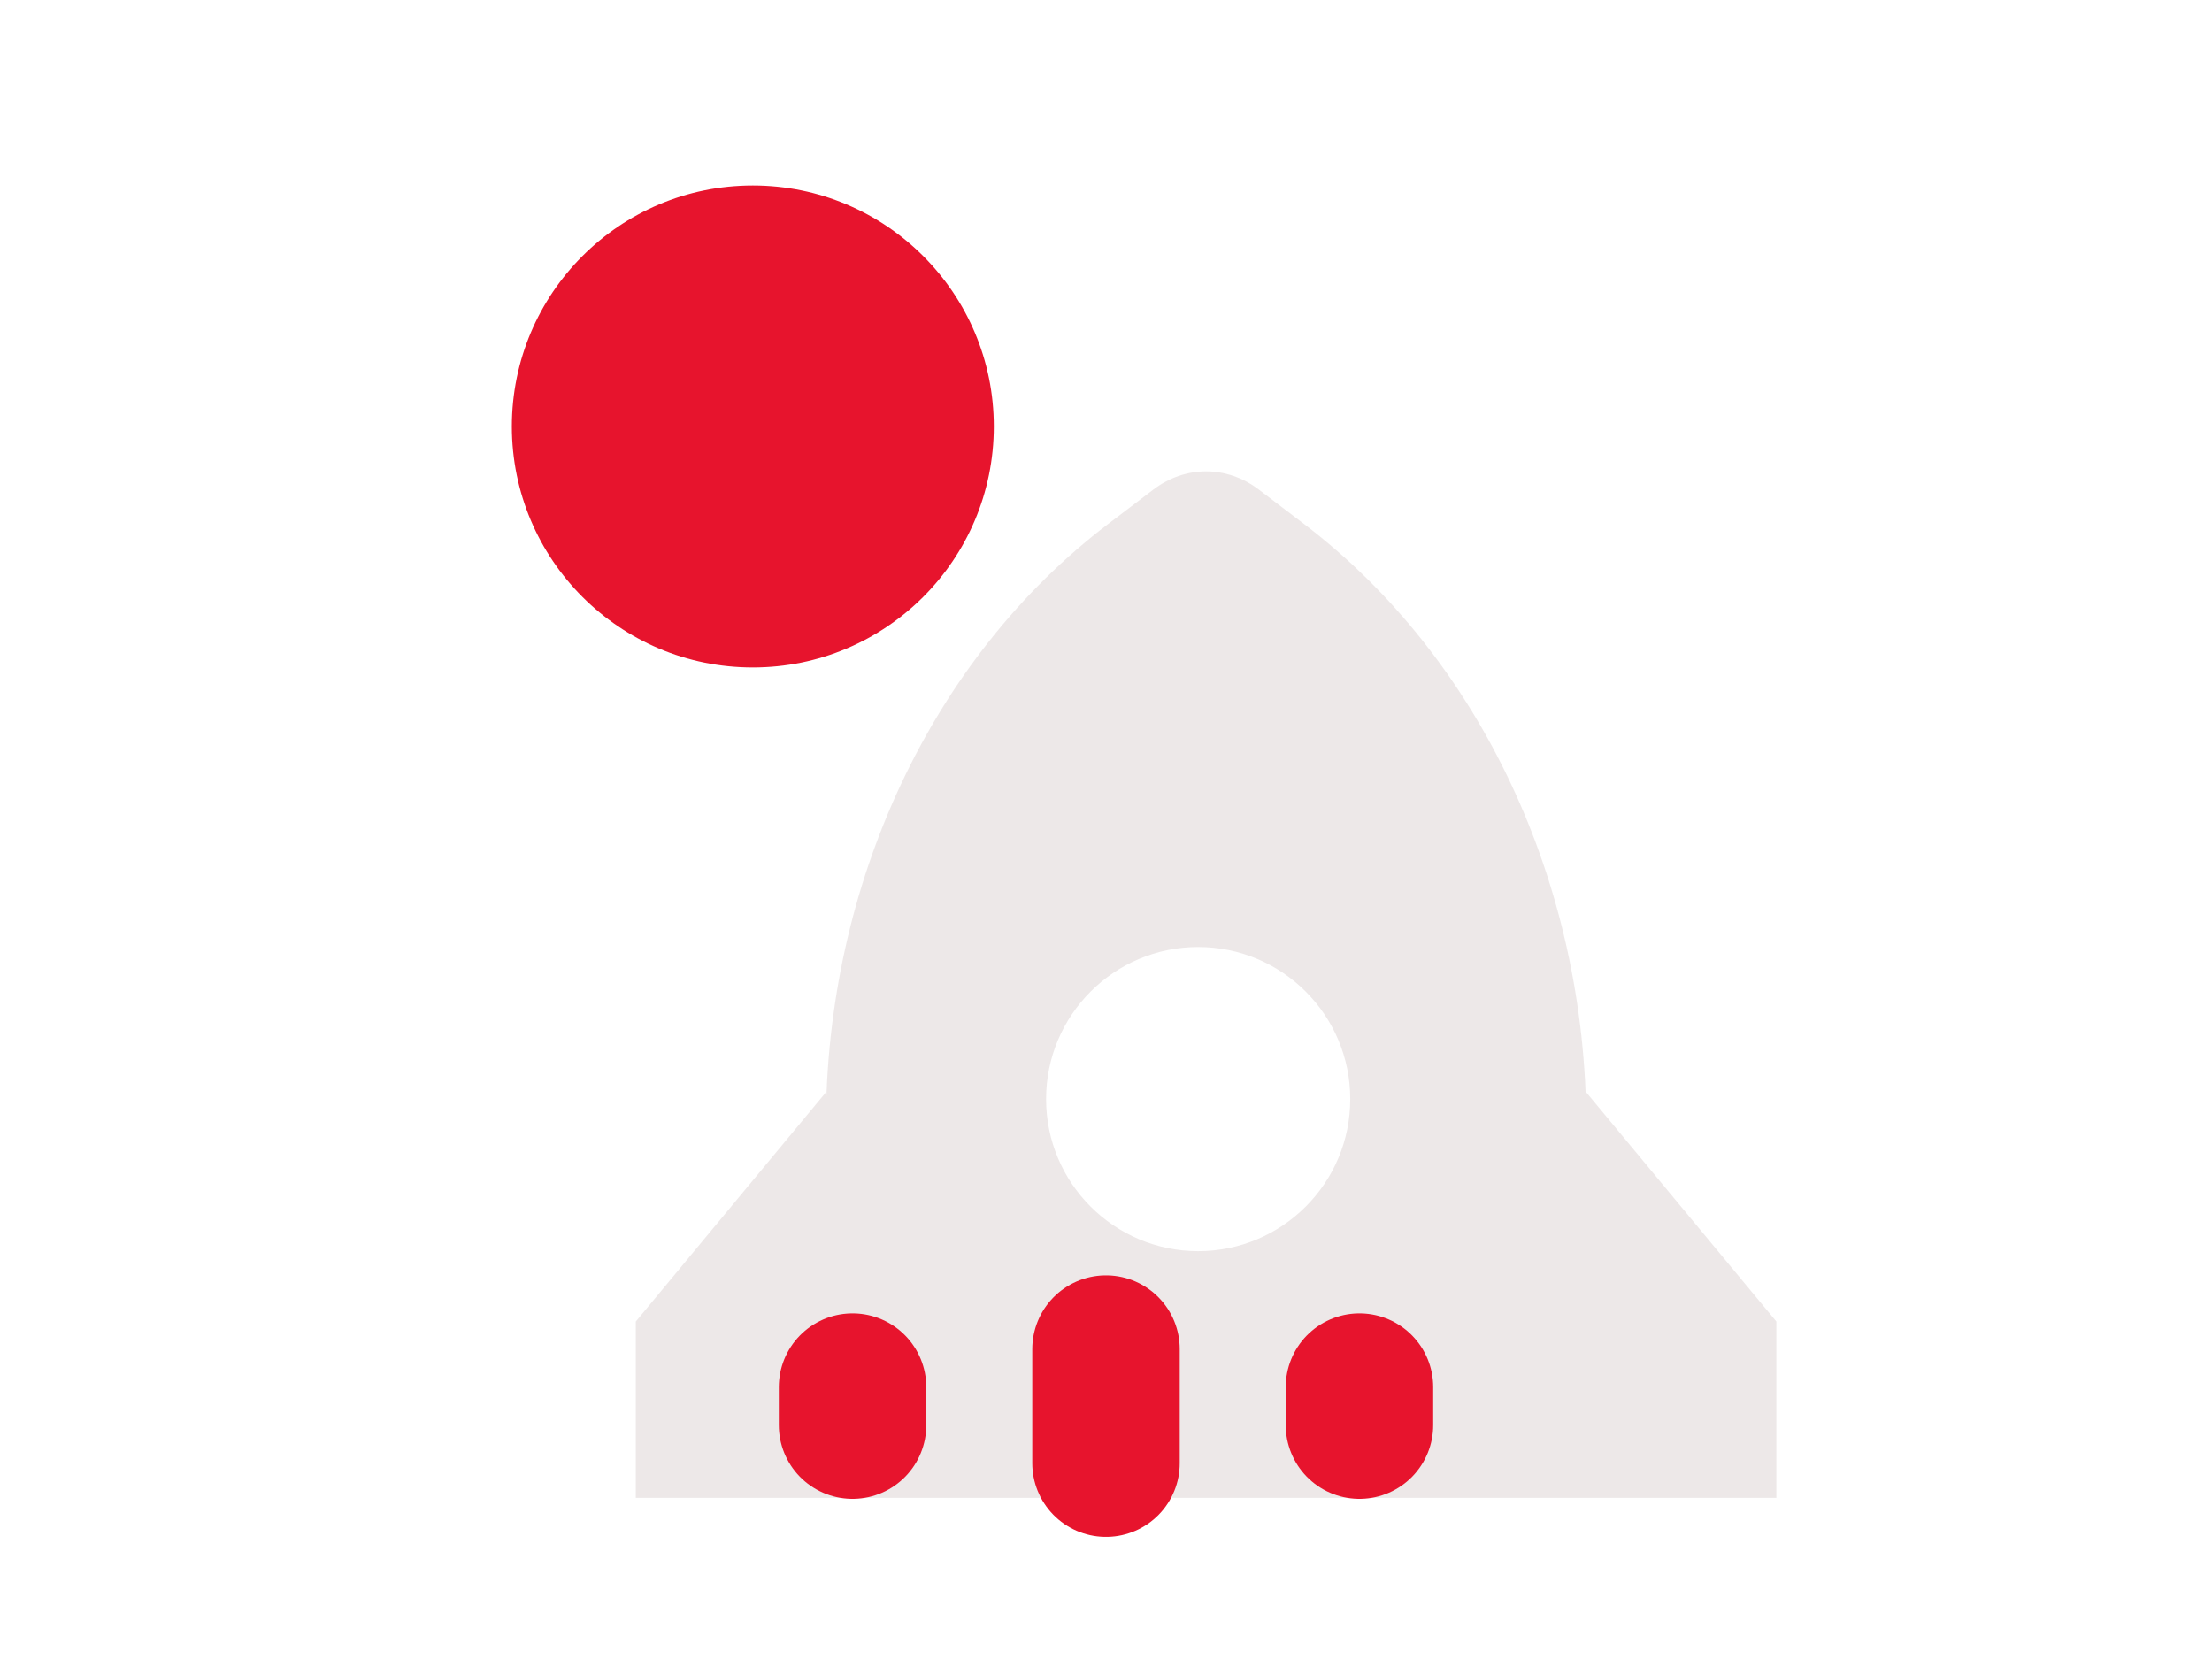 <svg width="120" height="90" viewBox="0 0 120 90" fill="none" xmlns="http://www.w3.org/2000/svg">
<g clip-path="url(#clip0_1212_1996)">
<path d="M101.25 3.75H18.75V86.25H101.25V3.75Z" fill="white" fill-opacity="0.01"/>
<path d="M40.84 36.209C48.061 36.209 53.914 30.356 53.914 23.135C53.914 15.915 48.061 10.062 40.84 10.062C33.62 10.062 27.767 15.915 27.767 23.135C27.767 30.356 33.62 36.209 40.84 36.209Z" fill="#E7142D"/>
<g filter="url(#filter0_iii_1212_1996)">
<path d="M54.682 14.858L57.14 12.988C58.872 11.671 61.128 11.671 62.86 12.988L65.318 14.858C74.881 22.133 80.625 34.38 80.625 47.494V67.688H39.375V47.494C39.375 34.38 45.119 22.133 54.682 14.858Z" fill="#DCD3D3" fill-opacity="0.5"/>
</g>
<g filter="url(#filter1_di_1212_1996)">
<path d="M60 49.125C64.556 49.125 68.25 45.431 68.25 40.875C68.25 36.319 64.556 32.625 60 32.625C55.444 32.625 51.75 36.319 51.75 40.875C51.75 45.431 55.444 49.125 60 49.125Z" fill="white"/>
</g>
<g filter="url(#filter2_iii_1212_1996)">
<path d="M39.375 45.688L29.062 58.122V67.688L39.375 67.688V58.122V45.688Z" fill="#DCD3D3" fill-opacity="0.5"/>
</g>
<g filter="url(#filter3_iii_1212_1996)">
<path d="M80.625 45.688L90.938 58.122V67.688L80.625 67.688V58.122V45.688Z" fill="#DCD3D3" fill-opacity="0.5"/>
</g>
<path d="M60 73.188V79.375" stroke="#E7142D" stroke-width="8" stroke-linecap="round" stroke-linejoin="round"/>
<path d="M46.25 75.25V77.312" stroke="#E7142D" stroke-width="8" stroke-linecap="round" stroke-linejoin="round"/>
<path d="M73.75 75.25V77.312" stroke="#E7142D" stroke-width="8" stroke-linecap="round" stroke-linejoin="round"/>
</g>
<defs>
<filter id="filter0_iii_1212_1996" x="39.375" y="8.607" width="46.679" height="72.651" filterUnits="userSpaceOnUse" color-interpolation-filters="sRGB">
<feFlood flood-opacity="0" result="BackgroundImageFix"/>
<feBlend mode="normal" in="SourceGraphic" in2="BackgroundImageFix" result="shape"/>
<feColorMatrix in="SourceAlpha" type="matrix" values="0 0 0 0 0 0 0 0 0 0 0 0 0 0 0 0 0 0 127 0" result="hardAlpha"/>
<feOffset dx="5.429" dy="13.571"/>
<feGaussianBlur stdDeviation="8.951"/>
<feComposite in2="hardAlpha" operator="arithmetic" k2="-1" k3="1"/>
<feColorMatrix type="matrix" values="0 0 0 0 1 0 0 0 0 1 0 0 0 0 1 0 0 0 0.25 0"/>
<feBlend mode="normal" in2="shape" result="effect1_innerShadow_1212_1996"/>
<feColorMatrix in="SourceAlpha" type="matrix" values="0 0 0 0 0 0 0 0 0 0 0 0 0 0 0 0 0 0 127 0" result="hardAlpha"/>
<feOffset dy="3.393"/>
<feGaussianBlur stdDeviation="3.393"/>
<feComposite in2="hardAlpha" operator="arithmetic" k2="-1" k3="1"/>
<feColorMatrix type="matrix" values="0 0 0 0 1 0 0 0 0 1 0 0 0 0 1 0 0 0 0.2 0"/>
<feBlend mode="normal" in2="effect1_innerShadow_1212_1996" result="effect2_innerShadow_1212_1996"/>
<feColorMatrix in="SourceAlpha" type="matrix" values="0 0 0 0 0 0 0 0 0 0 0 0 0 0 0 0 0 0 127 0" result="hardAlpha"/>
<feOffset dy="-3.393"/>
<feGaussianBlur stdDeviation="3.393"/>
<feComposite in2="hardAlpha" operator="arithmetic" k2="-1" k3="1"/>
<feColorMatrix type="matrix" values="0 0 0 0 0.29 0 0 0 0 0.29 0 0 0 0 0.29 0 0 0 0.16 0"/>
<feBlend mode="normal" in2="effect2_innerShadow_1212_1996" result="effect3_innerShadow_1212_1996"/>
</filter>
<filter id="filter1_di_1212_1996" x="47.75" y="32.625" width="25.5" height="29" filterUnits="userSpaceOnUse" color-interpolation-filters="sRGB">
<feFlood flood-opacity="0" result="BackgroundImageFix"/>
<feColorMatrix in="SourceAlpha" type="matrix" values="0 0 0 0 0 0 0 0 0 0 0 0 0 0 0 0 0 0 127 0" result="hardAlpha"/>
<feOffset dy="6.25"/>
<feGaussianBlur stdDeviation="2"/>
<feColorMatrix type="matrix" values="0 0 0 0 0.29 0 0 0 0 0.29 0 0 0 0 0.29 0 0 0 0.1 0"/>
<feBlend mode="normal" in2="BackgroundImageFix" result="effect1_dropShadow_1212_1996"/>
<feBlend mode="normal" in="SourceGraphic" in2="effect1_dropShadow_1212_1996" result="shape"/>
<feColorMatrix in="SourceAlpha" type="matrix" values="0 0 0 0 0 0 0 0 0 0 0 0 0 0 0 0 0 0 127 0" result="hardAlpha"/>
<feOffset dx="5" dy="12.5"/>
<feGaussianBlur stdDeviation="8.245"/>
<feComposite in2="hardAlpha" operator="arithmetic" k2="-1" k3="1"/>
<feColorMatrix type="matrix" values="0 0 0 0 1 0 0 0 0 1 0 0 0 0 1 0 0 0 0.25 0"/>
<feBlend mode="normal" in2="shape" result="effect2_innerShadow_1212_1996"/>
</filter>
<filter id="filter2_iii_1212_1996" x="29.062" y="42.294" width="15.742" height="38.964" filterUnits="userSpaceOnUse" color-interpolation-filters="sRGB">
<feFlood flood-opacity="0" result="BackgroundImageFix"/>
<feBlend mode="normal" in="SourceGraphic" in2="BackgroundImageFix" result="shape"/>
<feColorMatrix in="SourceAlpha" type="matrix" values="0 0 0 0 0 0 0 0 0 0 0 0 0 0 0 0 0 0 127 0" result="hardAlpha"/>
<feOffset dx="5.429" dy="13.571"/>
<feGaussianBlur stdDeviation="8.951"/>
<feComposite in2="hardAlpha" operator="arithmetic" k2="-1" k3="1"/>
<feColorMatrix type="matrix" values="0 0 0 0 1 0 0 0 0 1 0 0 0 0 1 0 0 0 0.25 0"/>
<feBlend mode="normal" in2="shape" result="effect1_innerShadow_1212_1996"/>
<feColorMatrix in="SourceAlpha" type="matrix" values="0 0 0 0 0 0 0 0 0 0 0 0 0 0 0 0 0 0 127 0" result="hardAlpha"/>
<feOffset dy="3.393"/>
<feGaussianBlur stdDeviation="3.393"/>
<feComposite in2="hardAlpha" operator="arithmetic" k2="-1" k3="1"/>
<feColorMatrix type="matrix" values="0 0 0 0 1 0 0 0 0 1 0 0 0 0 1 0 0 0 0.2 0"/>
<feBlend mode="normal" in2="effect1_innerShadow_1212_1996" result="effect2_innerShadow_1212_1996"/>
<feColorMatrix in="SourceAlpha" type="matrix" values="0 0 0 0 0 0 0 0 0 0 0 0 0 0 0 0 0 0 127 0" result="hardAlpha"/>
<feOffset dy="-3.393"/>
<feGaussianBlur stdDeviation="3.393"/>
<feComposite in2="hardAlpha" operator="arithmetic" k2="-1" k3="1"/>
<feColorMatrix type="matrix" values="0 0 0 0 0.29 0 0 0 0 0.29 0 0 0 0 0.29 0 0 0 0.16 0"/>
<feBlend mode="normal" in2="effect2_innerShadow_1212_1996" result="effect3_innerShadow_1212_1996"/>
</filter>
<filter id="filter3_iii_1212_1996" x="80.625" y="42.294" width="15.742" height="38.964" filterUnits="userSpaceOnUse" color-interpolation-filters="sRGB">
<feFlood flood-opacity="0" result="BackgroundImageFix"/>
<feBlend mode="normal" in="SourceGraphic" in2="BackgroundImageFix" result="shape"/>
<feColorMatrix in="SourceAlpha" type="matrix" values="0 0 0 0 0 0 0 0 0 0 0 0 0 0 0 0 0 0 127 0" result="hardAlpha"/>
<feOffset dx="5.429" dy="13.571"/>
<feGaussianBlur stdDeviation="8.951"/>
<feComposite in2="hardAlpha" operator="arithmetic" k2="-1" k3="1"/>
<feColorMatrix type="matrix" values="0 0 0 0 1 0 0 0 0 1 0 0 0 0 1 0 0 0 0.25 0"/>
<feBlend mode="normal" in2="shape" result="effect1_innerShadow_1212_1996"/>
<feColorMatrix in="SourceAlpha" type="matrix" values="0 0 0 0 0 0 0 0 0 0 0 0 0 0 0 0 0 0 127 0" result="hardAlpha"/>
<feOffset dy="3.393"/>
<feGaussianBlur stdDeviation="3.393"/>
<feComposite in2="hardAlpha" operator="arithmetic" k2="-1" k3="1"/>
<feColorMatrix type="matrix" values="0 0 0 0 1 0 0 0 0 1 0 0 0 0 1 0 0 0 0.2 0"/>
<feBlend mode="normal" in2="effect1_innerShadow_1212_1996" result="effect2_innerShadow_1212_1996"/>
<feColorMatrix in="SourceAlpha" type="matrix" values="0 0 0 0 0 0 0 0 0 0 0 0 0 0 0 0 0 0 127 0" result="hardAlpha"/>
<feOffset dy="-3.393"/>
<feGaussianBlur stdDeviation="3.393"/>
<feComposite in2="hardAlpha" operator="arithmetic" k2="-1" k3="1"/>
<feColorMatrix type="matrix" values="0 0 0 0 0.29 0 0 0 0 0.29 0 0 0 0 0.29 0 0 0 0.16 0"/>
<feBlend mode="normal" in2="effect2_innerShadow_1212_1996" result="effect3_innerShadow_1212_1996"/>
</filter>
<clipPath id="clip0_1212_1996">
<rect width="82.5" height="82.5" fill="white" transform="translate(18.75 3.75)"/>
</clipPath>
</defs>
</svg>
